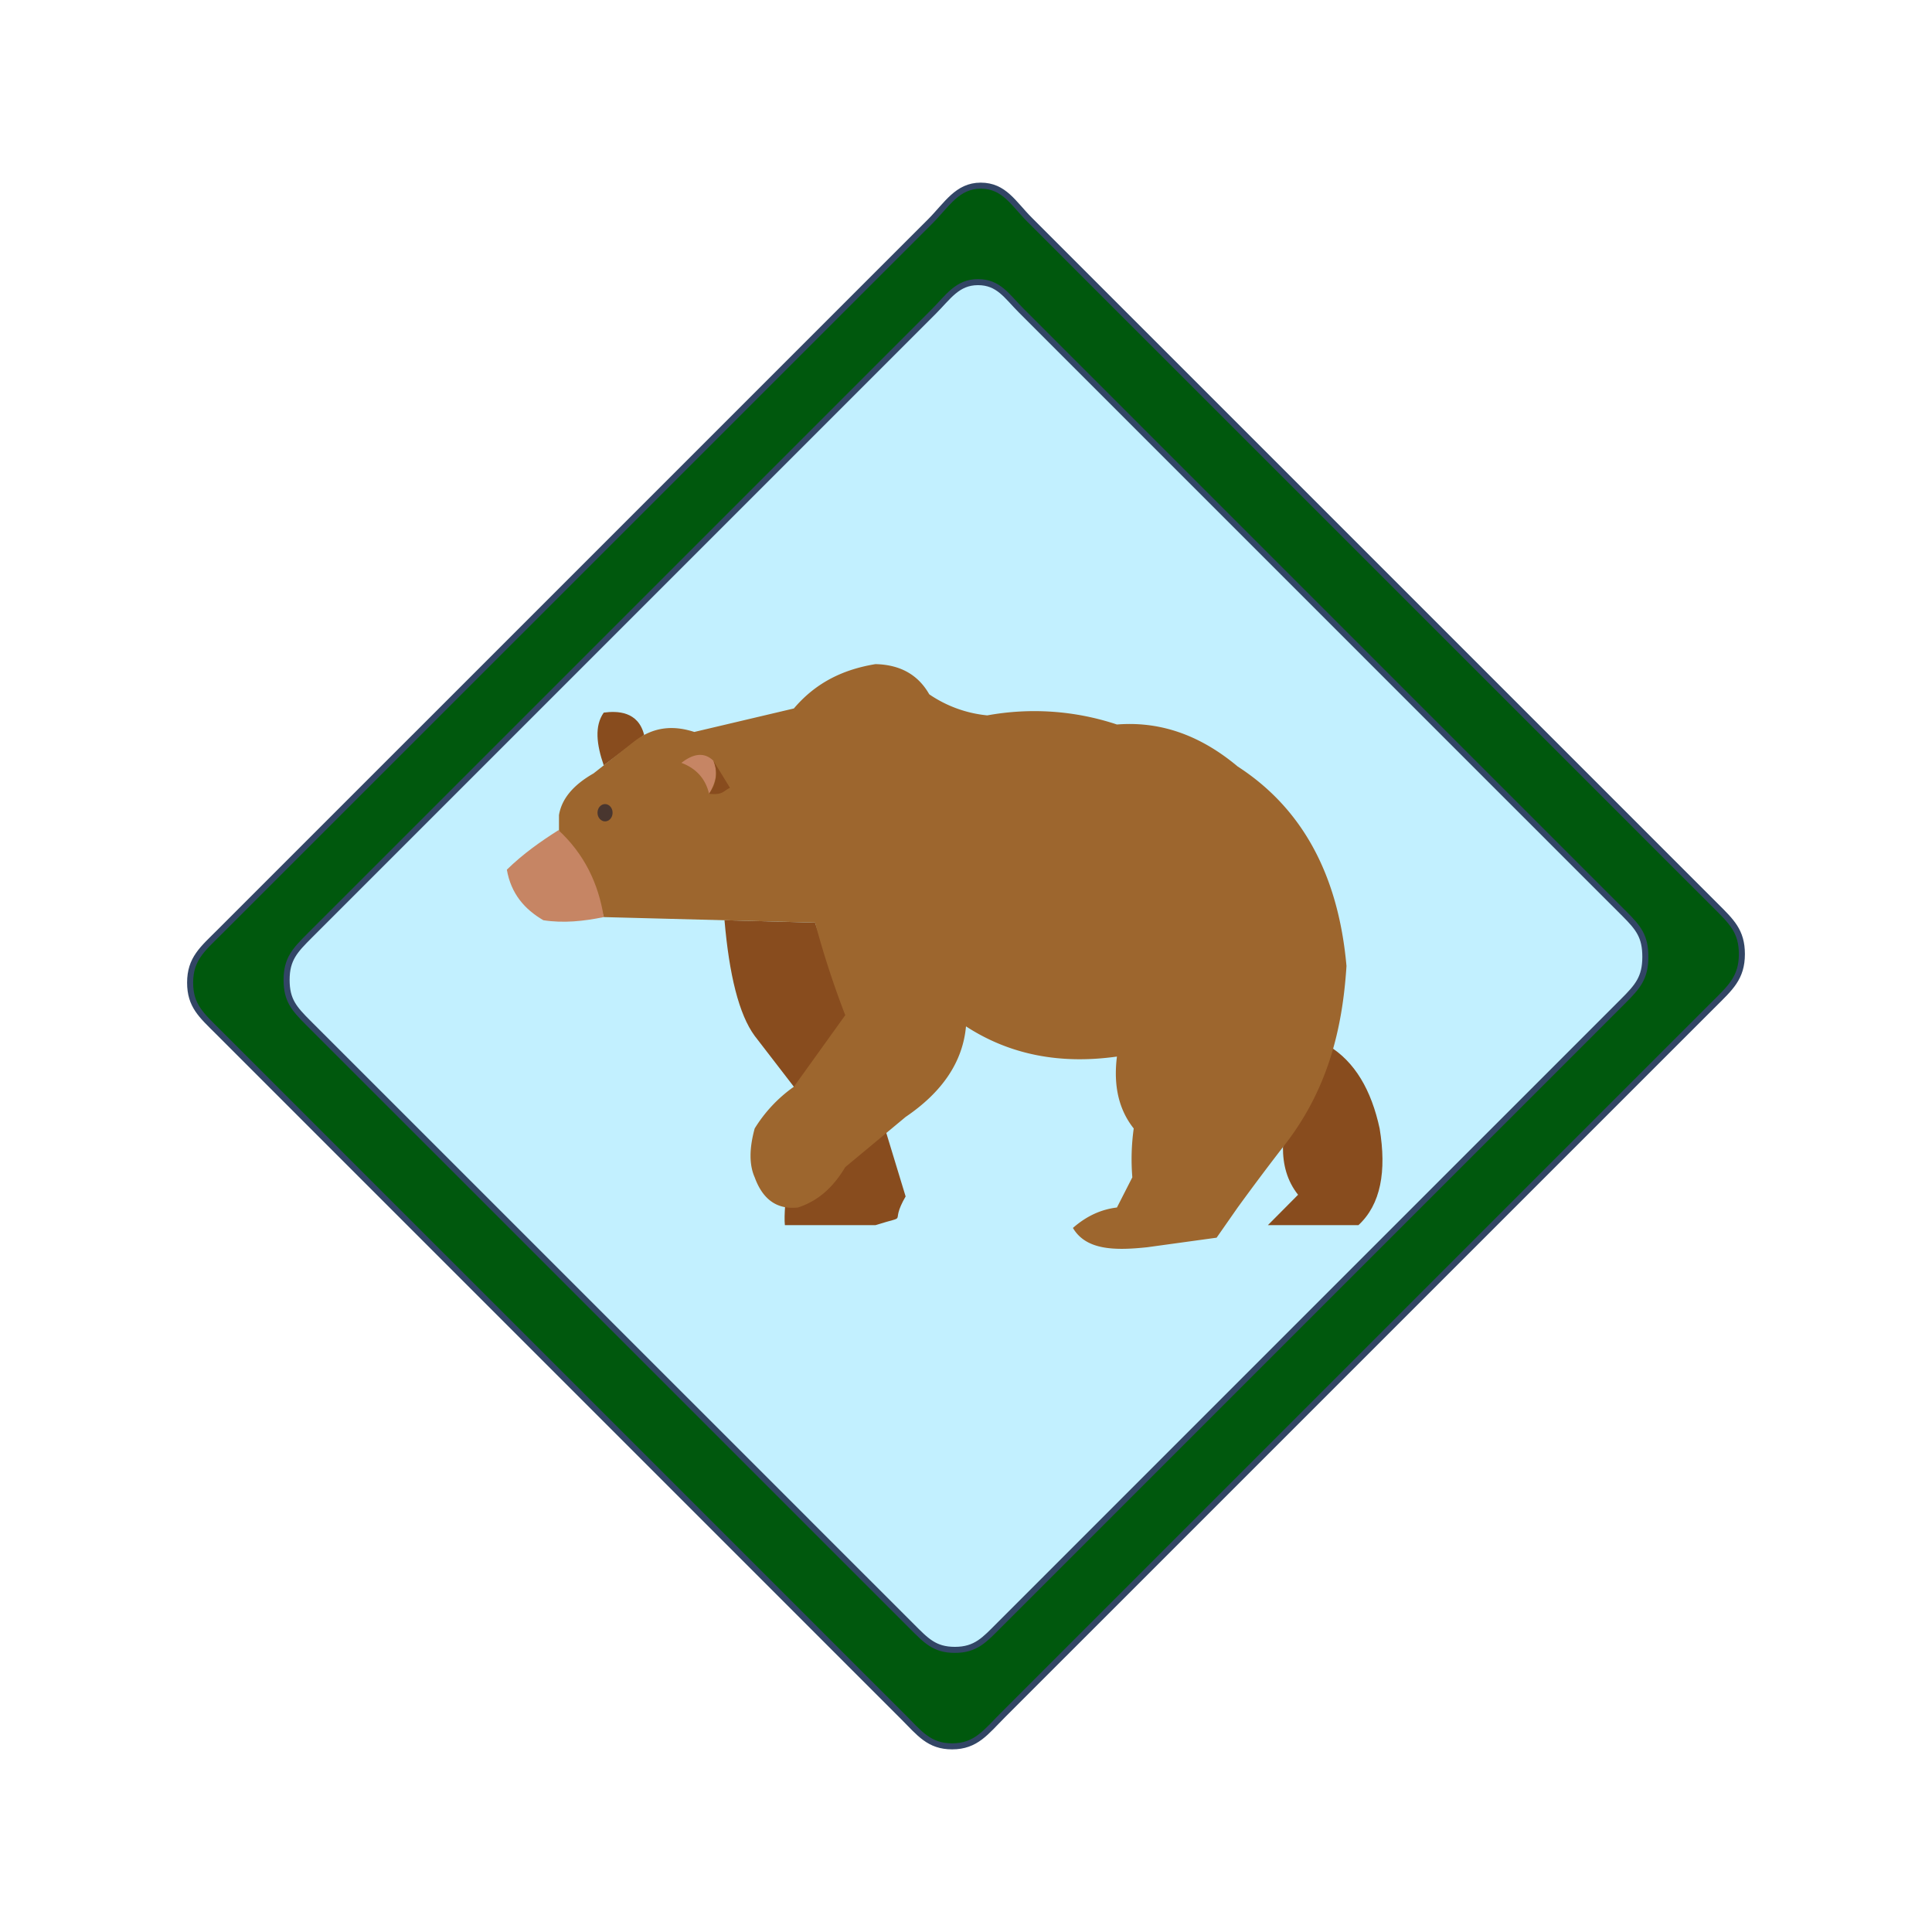 <svg xmlns="http://www.w3.org/2000/svg" xml:space="preserve" fill-rule="evenodd" clip-rule="evenodd" viewBox="0 0 64 64">
  <g id="blue">
    <path fill="#c2f0ff" d="M32.396 9.346c.685 0 .952.461 1.428.937l1.427 1.428 1.428 1.427 1.427 1.428 5.71 5.71 5.71 5.711 1.428 1.427 1.427 1.428 1.428 1.427c.476.476.695.755.695 1.428 0 .695-.251.983-.743 1.475l-2.95 2.951-1.476 1.475L37.533 49.4l-2.95 2.951-1.476 1.475c-.491.492-.779.828-1.475.828-.673 0-.952-.305-1.427-.78l-2.856-2.855-1.427-1.428-5.711-5.71-5.71-5.71-4.283-4.282c-.476-.476-.724-.755-.724-1.428 0-.695.28-.983.772-1.475l20.655-20.655c.492-.492.791-.985 1.475-.985Z"/>
  </g>
  <g id="brown">
    <path fill="#884c1e" d="M21.338 24.347c-.195-.791-.893-.8-1.338-.741-.312.441-.239 1.057 0 1.748l1.338-1.007Z"/>
    <path fill="#884c1e" d="M24 30.484c.156 1.808.478 3.122 1 3.831L26.298 36c-.056 2.235-.365 3.937-.298 4.585h3c1.18-.372.43.031 1-.951l-.64-2.102L27 30.563l-3-.079Z"/>
    <path fill="#884c1e" d="M42.499 38 44 34.636c.885.534 1.428 1.479 1.702 2.746.235 1.419.039 2.516-.702 3.203h-3l1-1.007c-.364-.46-.504-.995-.501-1.578Z"/>
    <path fill="#9d662e" d="m20 30.38 7 .183a30.558 30.558 0 0 0 1 3.066L26.298 36A4.714 4.714 0 0 0 25 37.382c-.181.66-.185 1.202 0 1.618.285.784.784 1.07 1.435 1 .728-.239 1.203-.732 1.565-1.337L30 37c1.208-.82 1.891-1.814 2-3 1.478.961 3.156 1.259 5 1-.123.979.069 1.769.556 2.382A7.36 7.36 0 0 0 37.51 39L37 40c-.486.059-.972.252-1.458.677.438.748 1.408.75 2.458.64L40.302 41 41 40c.49-.674.989-1.341 1.499-2 1.476-1.859 1.971-3.897 2.105-6-.273-3.069-1.5-5.248-3.604-6.609-1.333-1.115-2.667-1.496-4-1.391a8.673 8.673 0 0 0-4.295-.302A4.107 4.107 0 0 1 30.783 23c-.358-.629-.937-.981-1.783-1-1.008.167-1.938.569-2.702 1.469L23 24.247c-.667-.216-1.333-.196-2 .32l-1.338 1.053c-.696.397-1.059.861-1.145 1.38v.588c.752.93 1.22 1.861 1.483 2.792Z"/>
    <path fill="#c68564" d="M18.5 27.5c-.586.372-1.164.776-1.71 1.309.139.8.591 1.315 1.21 1.675.667.103 1.333.033 2-.104-.176-1.113-.644-2.088-1.5-2.88Z"/>
    <path fill="#c68564" d="M22.572 25.27c.391-.303.75-.369 1.058-.072.141.303.128.657-.141 1.096-.117-.497-.424-.838-.917-1.024Z"/>
    <path fill="#884c1e" d="m23.63 25.198.551.899c-.218.097-.225.251-.692.197.267-.37.29-.735.141-1.096Z"/>
    <ellipse cx="20.043" cy="26.923" fill="#49362f" rx="0.25" ry="0.287"/>
  </g>
  <g id="green">
    <path fill="#00580d" fill-rule="nonzero" stroke="#324565" stroke-width="0.2px" d="M32.488 6.15c-.778 0-1.12.63-1.68 1.191l-1.681 1.68-10.085 10.085-6.724 6.723-5.042 5.042c-.56.56-.978.888-.978 1.681 0 .764.378 1.081.919 1.621l4.864 4.865 6.487 6.486 8.108 8.108 1.621 1.622 1.622 1.621c.54.541.857.975 1.621.975.793 0 1.121-.474 1.681-1.034l1.681-1.681 1.681-1.68 18.489-18.489 1.681-1.68c.56-.56.949-.889.949-1.681 0-.764-.349-1.081-.89-1.622l-1.622-1.621-1.621-1.622-14.594-14.594-1.622-1.621-3.243-3.244c-.541-.54-.843-1.131-1.622-1.131Zm-.092 3.196c.685 0 .952.461 1.428.937l1.427 1.428 1.428 1.427 1.427 1.428 5.71 5.71 5.71 5.711 1.428 1.427 1.427 1.428 1.428 1.427c.476.476.695.755.695 1.428 0 .695-.251.983-.743 1.475l-2.95 2.951-1.476 1.475L37.533 49.4l-2.95 2.951-1.476 1.475c-.491.492-.779.828-1.475.828-.673 0-.952-.305-1.427-.78l-2.856-2.855-1.427-1.428-5.711-5.71-5.71-5.71-4.283-4.282c-.476-.476-.724-.755-.724-1.428 0-.695.28-.983.772-1.475l20.655-20.655c.492-.492.791-.985 1.475-.985Z"/>
  </g>
</svg>

